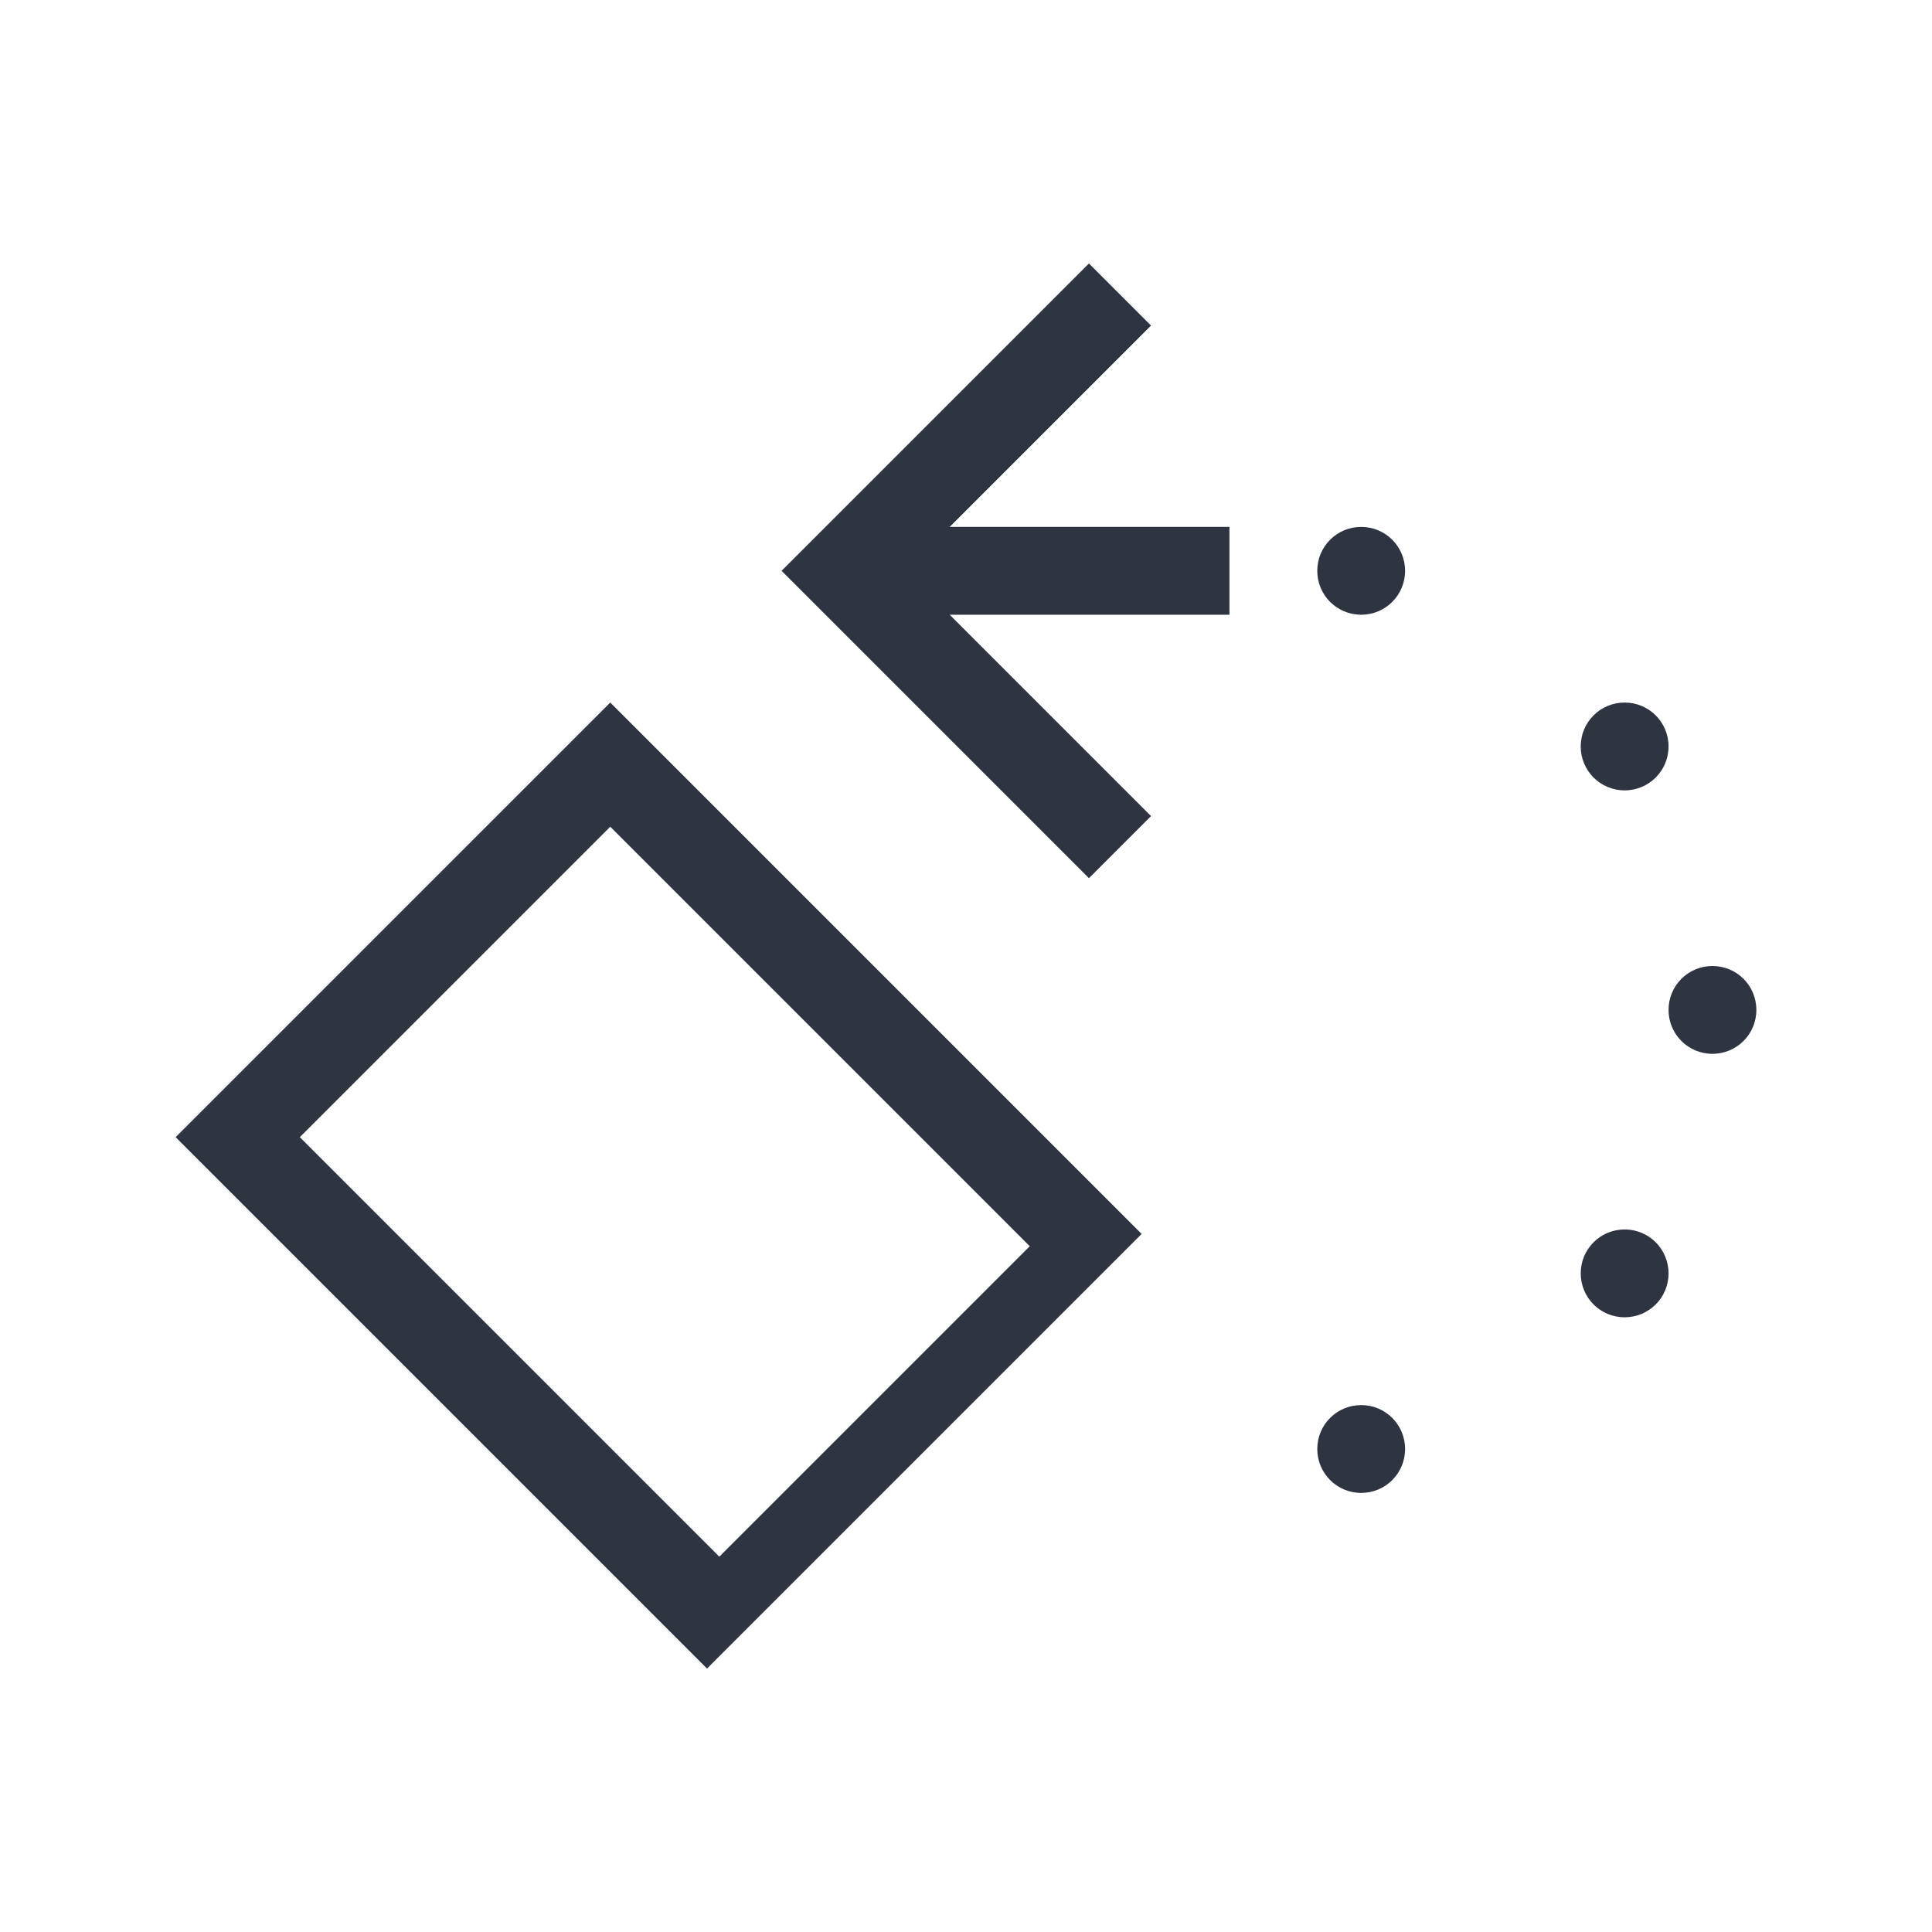 <svg viewBox="0 0 22 22" xmlns="http://www.w3.org/2000/svg">
 <defs>
  <style id="current-color-scheme" type="text/css">
   .ColorScheme-Text { color:#2e3440; } .ColorScheme-Highlight { color:#88c0d0; } .ColorScheme-NeutralText { color:#d08770; } .ColorScheme-PositiveText { color:#a3be8c; } .ColorScheme-NegativeText { color:#bf616a; }
  </style>
 </defs>
 <path class="ColorScheme-Text" d="m12.4 3-3.5 3.5 3.5 3.5 0.707-0.707-2.293-2.293h3.186v-1h-3.186l2.293-2.293-0.707-0.707zm3.1 3c-0.277 0-0.5 0.223-0.5 0.5s0.223 0.5 0.5 0.5 0.5-0.223 0.5-0.5-0.223-0.5-0.5-0.5zm-8.551 2-4.949 4.949 6.051 6.051 4.949-4.949-6.051-6.051zm11.551 0c-0.277 0-0.5 0.223-0.5 0.5s0.223 0.5 0.5 0.5 0.5-0.223 0.5-0.5-0.223-0.5-0.5-0.5zm-11.551 1.414 4.777 4.777-3.535 3.535-4.777-4.777 3.535-3.535zm12.551 1.586c-0.277 0-0.5 0.223-0.5 0.5s0.223 0.5 0.5 0.5 0.5-0.223 0.5-0.5-0.223-0.5-0.5-0.5zm-1 3c-0.277 0-0.5 0.223-0.5 0.5s0.223 0.5 0.5 0.5 0.5-0.223 0.5-0.5-0.223-0.5-0.5-0.5zm-3 2c-0.277 0-0.5 0.223-0.5 0.5s0.223 0.5 0.5 0.5 0.5-0.223 0.5-0.5-0.223-0.5-0.5-0.5z" fill="currentColor"/>
</svg>
